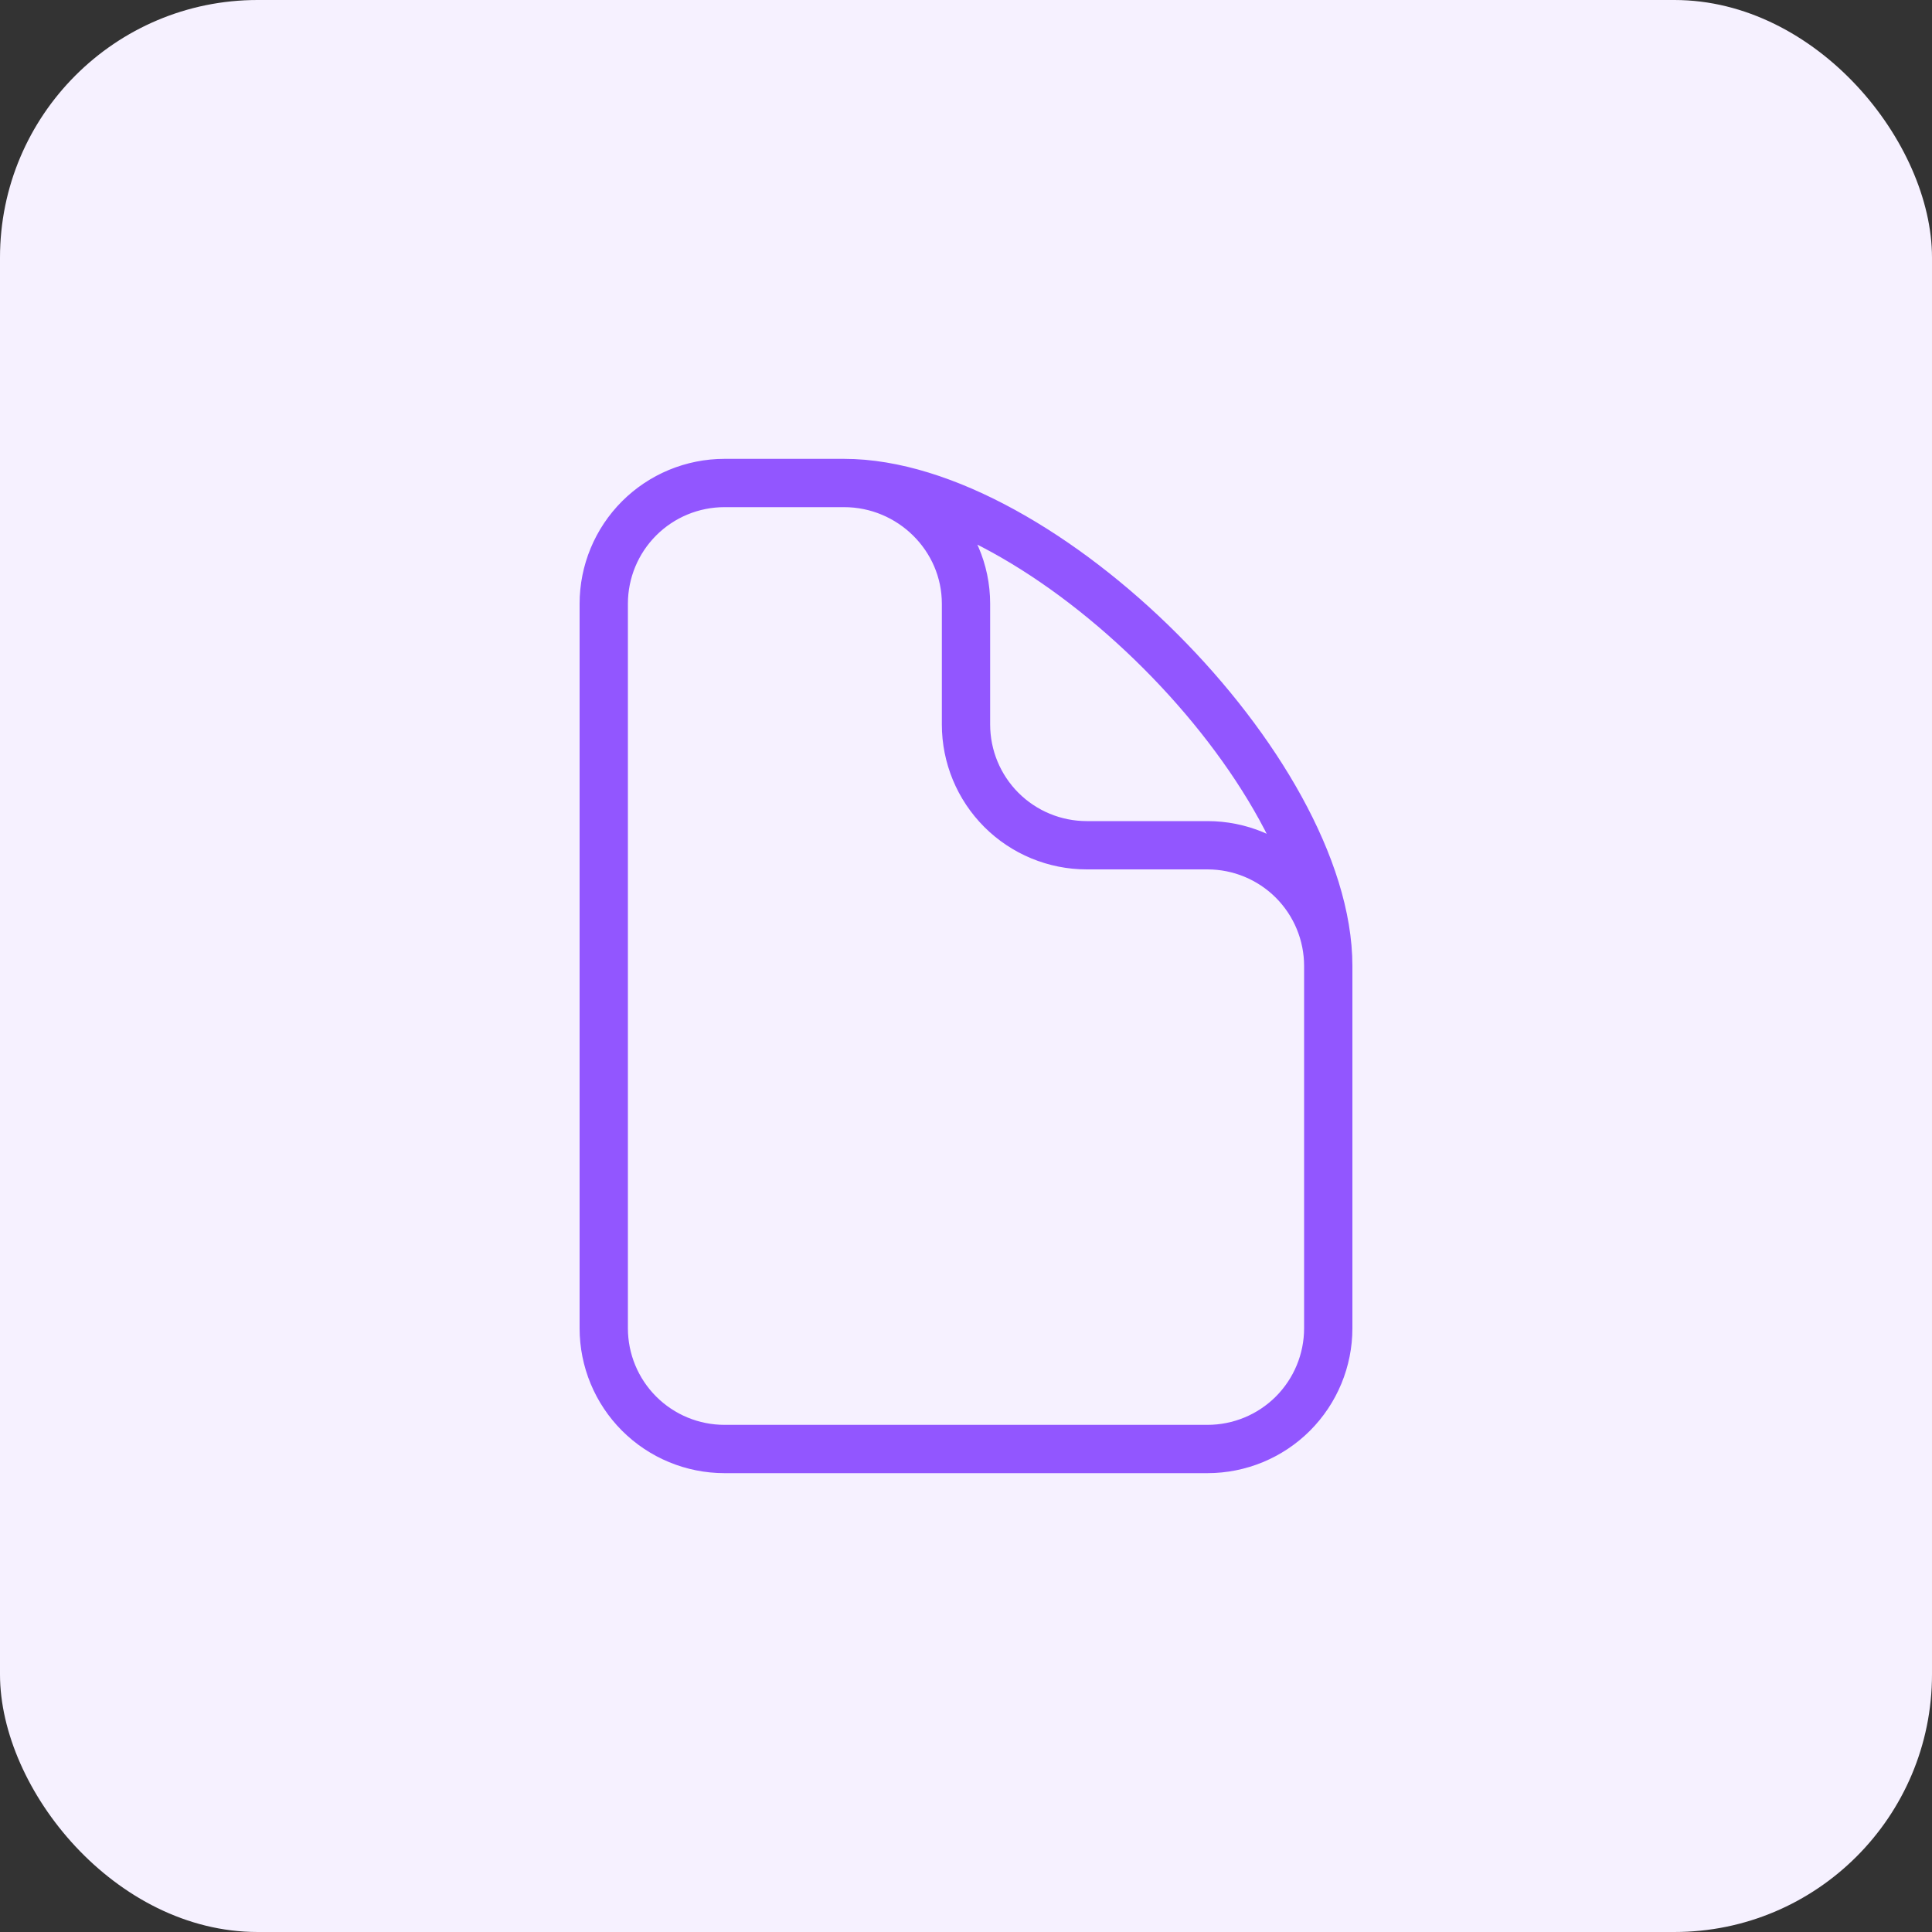 <svg width="60" height="60" viewBox="0 0 60 60" fill="none" xmlns="http://www.w3.org/2000/svg">
<rect x="0" y="0" width="60" height="60" fill="#333333" stroke="none"/>
<rect width="60" height="60" rx="8" fill="#F6F1FF"/>
<path d="M26.213 15H22.5C21.505 15 20.552 15.395 19.848 16.098C19.145 16.802 18.75 17.755 18.75 18.75V41.25C18.75 42.245 19.145 43.198 19.848 43.902C20.552 44.605 21.505 45 22.5 45H37.5C38.495 45 39.448 44.605 40.152 43.902C40.855 43.198 41.25 42.245 41.25 41.25V30M26.213 15C28.285 15 30 16.678 30 18.75V22.5C30 23.495 30.395 24.448 31.098 25.152C31.802 25.855 32.755 26.25 33.75 26.25H37.5C38.495 26.25 39.448 26.645 40.152 27.348C40.855 28.052 41.25 29.005 41.25 30M26.213 15C32.363 15 41.25 23.933 41.25 30" stroke="#9256FF" stroke-width="1.5" stroke-linecap="round" stroke-linejoin="round"/>
</svg>
